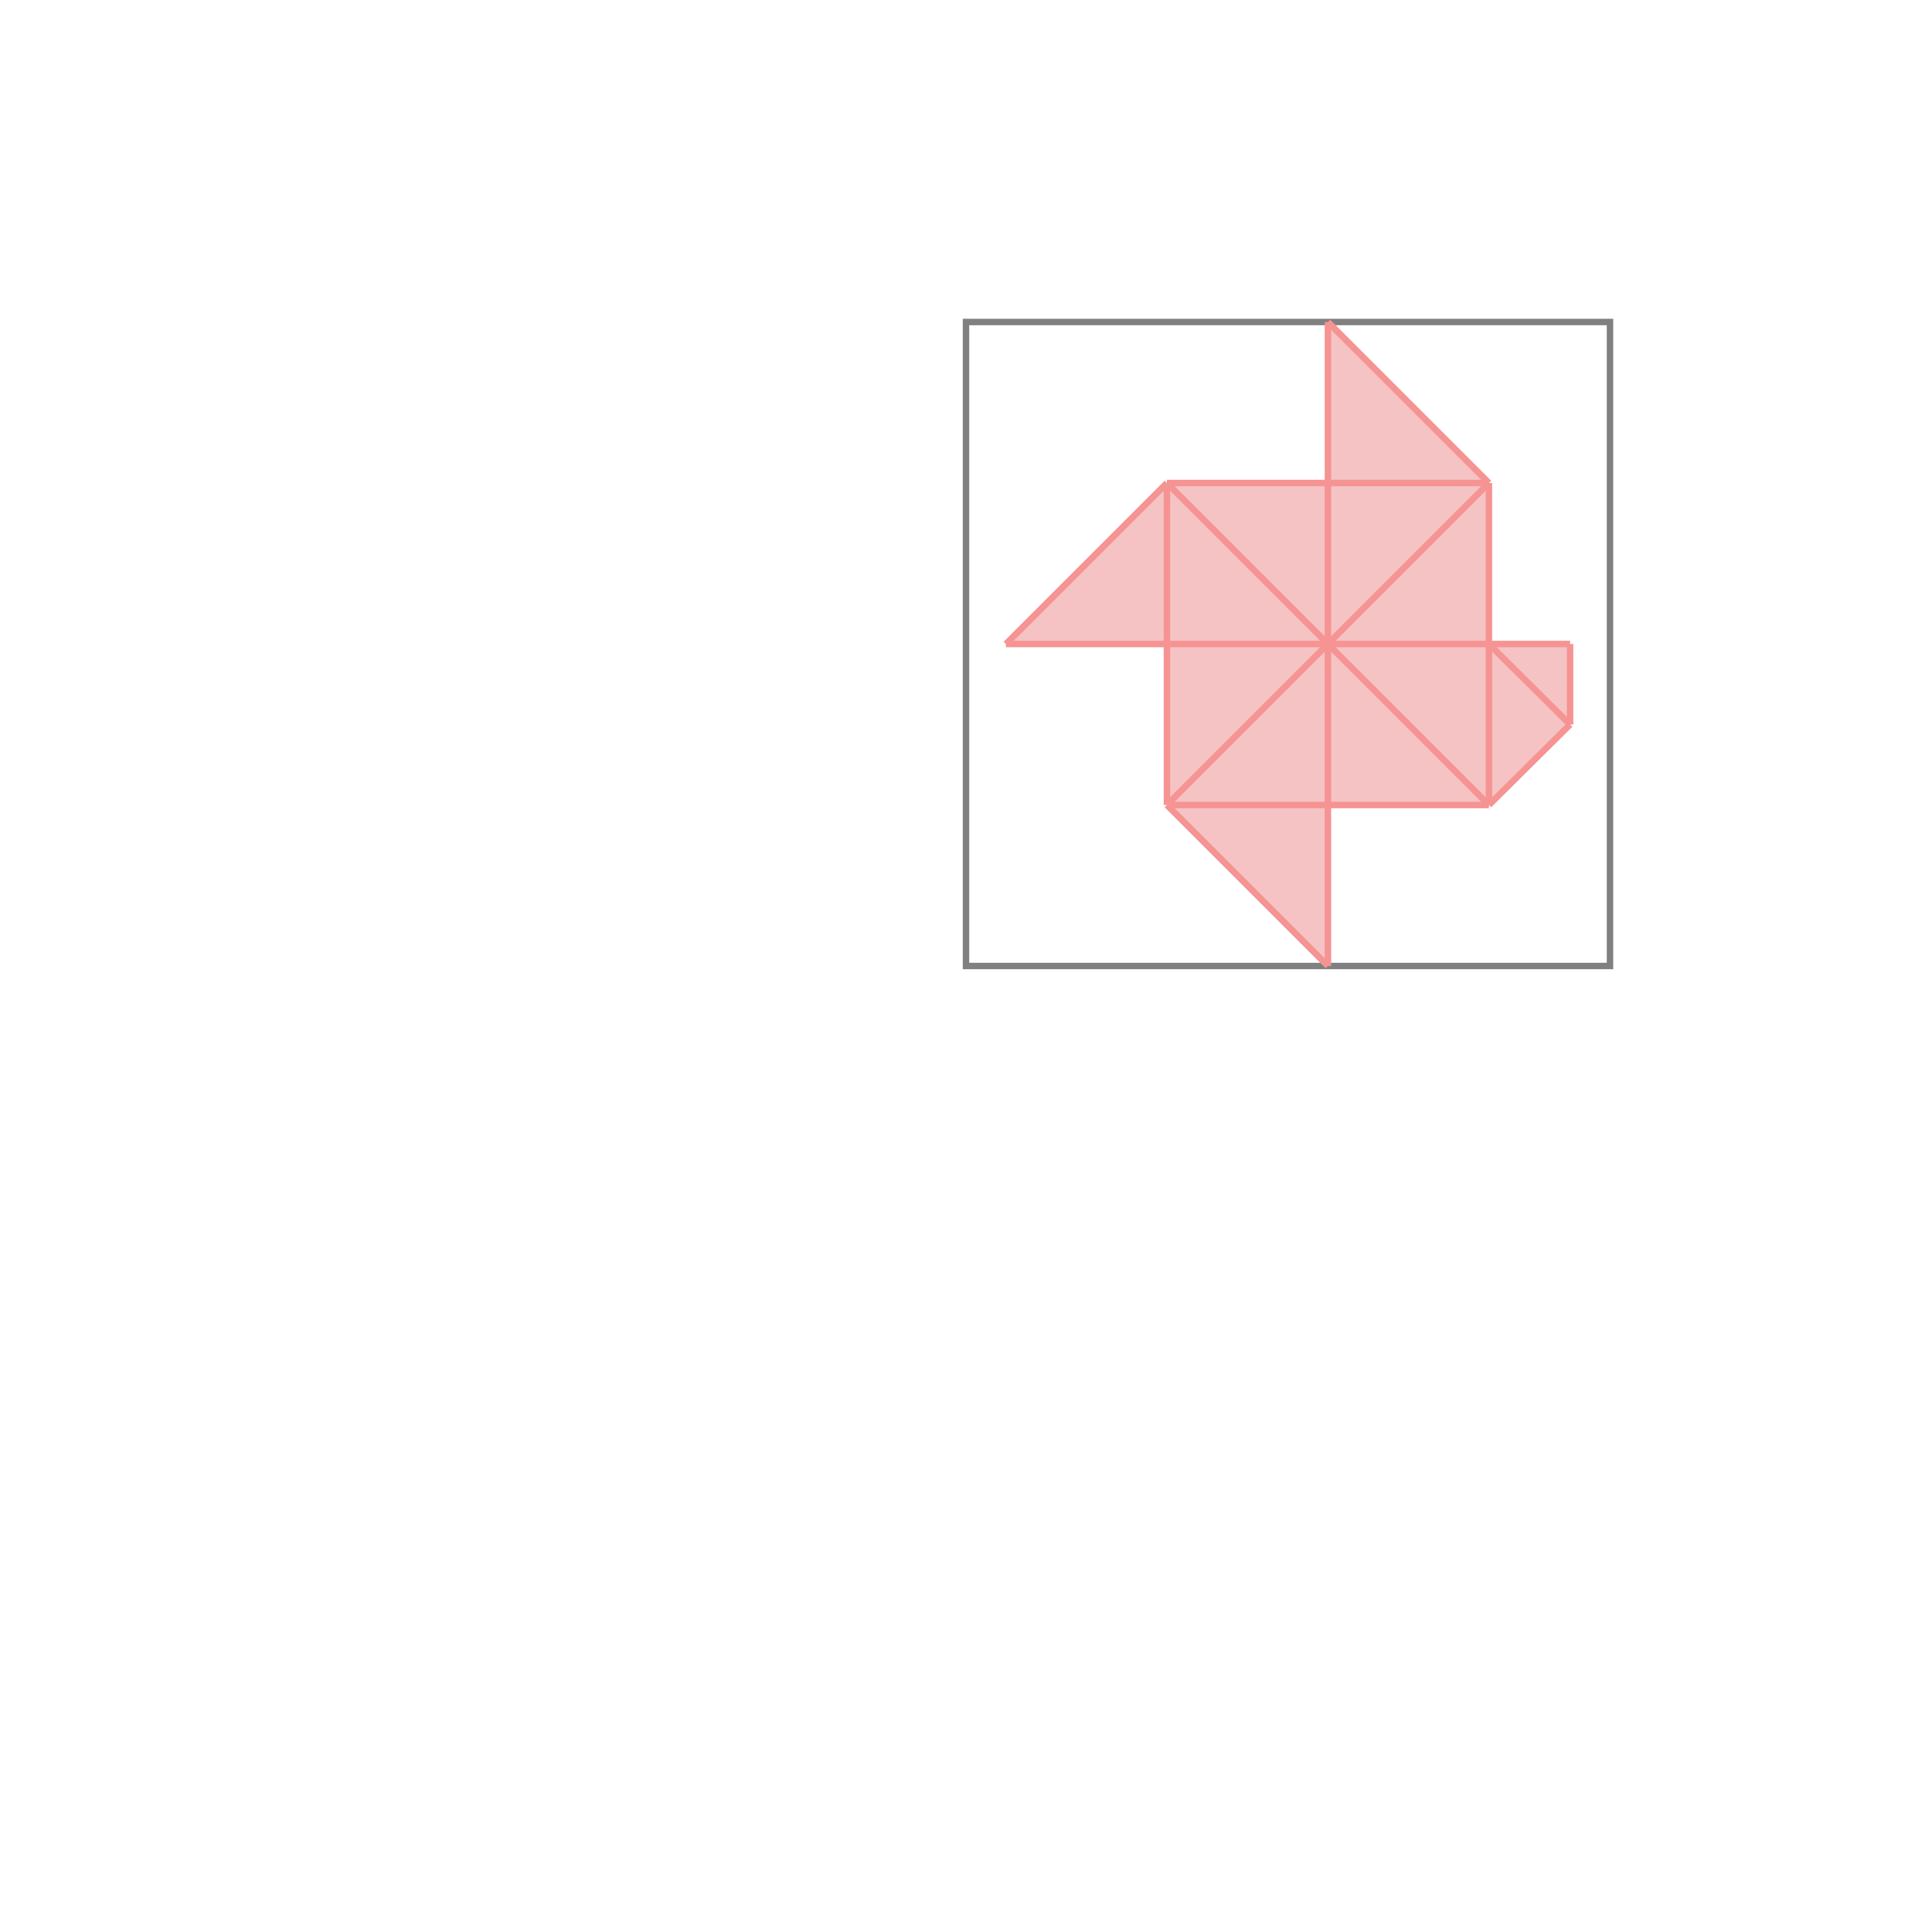 <svg xmlns="http://www.w3.org/2000/svg" viewBox="-1.5 -1.5 3 3">
<g transform="scale(1, -1)">
<path d="M0.562 0 L0.562 0.25 L0.812 0.25 L0.938 0.375 L0.938 0.5 L0.812 0.5 L0.812 0.75 L0.562 1 L0.562 0.75 L0.312 0.75 L0.062 0.5 L0.312 0.5 L0.312 0.25 z " fill="rgb(245,195,195)" />
<path d="M0 0 L1 0 L1 1 L0 1  z" fill="none" stroke="rgb(128,128,128)" stroke-width="0.01" />
<line x1="0.812" y1="0.25" x2="0.938" y2="0.375" style="stroke:rgb(246,147,147);stroke-width:0.01" />
<line x1="0.312" y1="0.25" x2="0.812" y2="0.75" style="stroke:rgb(246,147,147);stroke-width:0.01" />
<line x1="0.312" y1="0.25" x2="0.312" y2="0.75" style="stroke:rgb(246,147,147);stroke-width:0.01" />
<line x1="0.562" y1="0" x2="0.562" y2="1" style="stroke:rgb(246,147,147);stroke-width:0.01" />
<line x1="0.812" y1="0.25" x2="0.812" y2="0.75" style="stroke:rgb(246,147,147);stroke-width:0.01" />
<line x1="0.938" y1="0.375" x2="0.938" y2="0.5" style="stroke:rgb(246,147,147);stroke-width:0.01" />
<line x1="0.062" y1="0.5" x2="0.312" y2="0.75" style="stroke:rgb(246,147,147);stroke-width:0.01" />
<line x1="0.312" y1="0.25" x2="0.812" y2="0.25" style="stroke:rgb(246,147,147);stroke-width:0.01" />
<line x1="0.562" y1="0" x2="0.312" y2="0.25" style="stroke:rgb(246,147,147);stroke-width:0.01" />
<line x1="0.062" y1="0.5" x2="0.938" y2="0.5" style="stroke:rgb(246,147,147);stroke-width:0.01" />
<line x1="0.812" y1="0.25" x2="0.312" y2="0.75" style="stroke:rgb(246,147,147);stroke-width:0.01" />
<line x1="0.938" y1="0.375" x2="0.812" y2="0.5" style="stroke:rgb(246,147,147);stroke-width:0.01" />
<line x1="0.312" y1="0.75" x2="0.812" y2="0.75" style="stroke:rgb(246,147,147);stroke-width:0.01" />
<line x1="0.812" y1="0.75" x2="0.562" y2="1" style="stroke:rgb(246,147,147);stroke-width:0.01" />
</g>
</svg>
